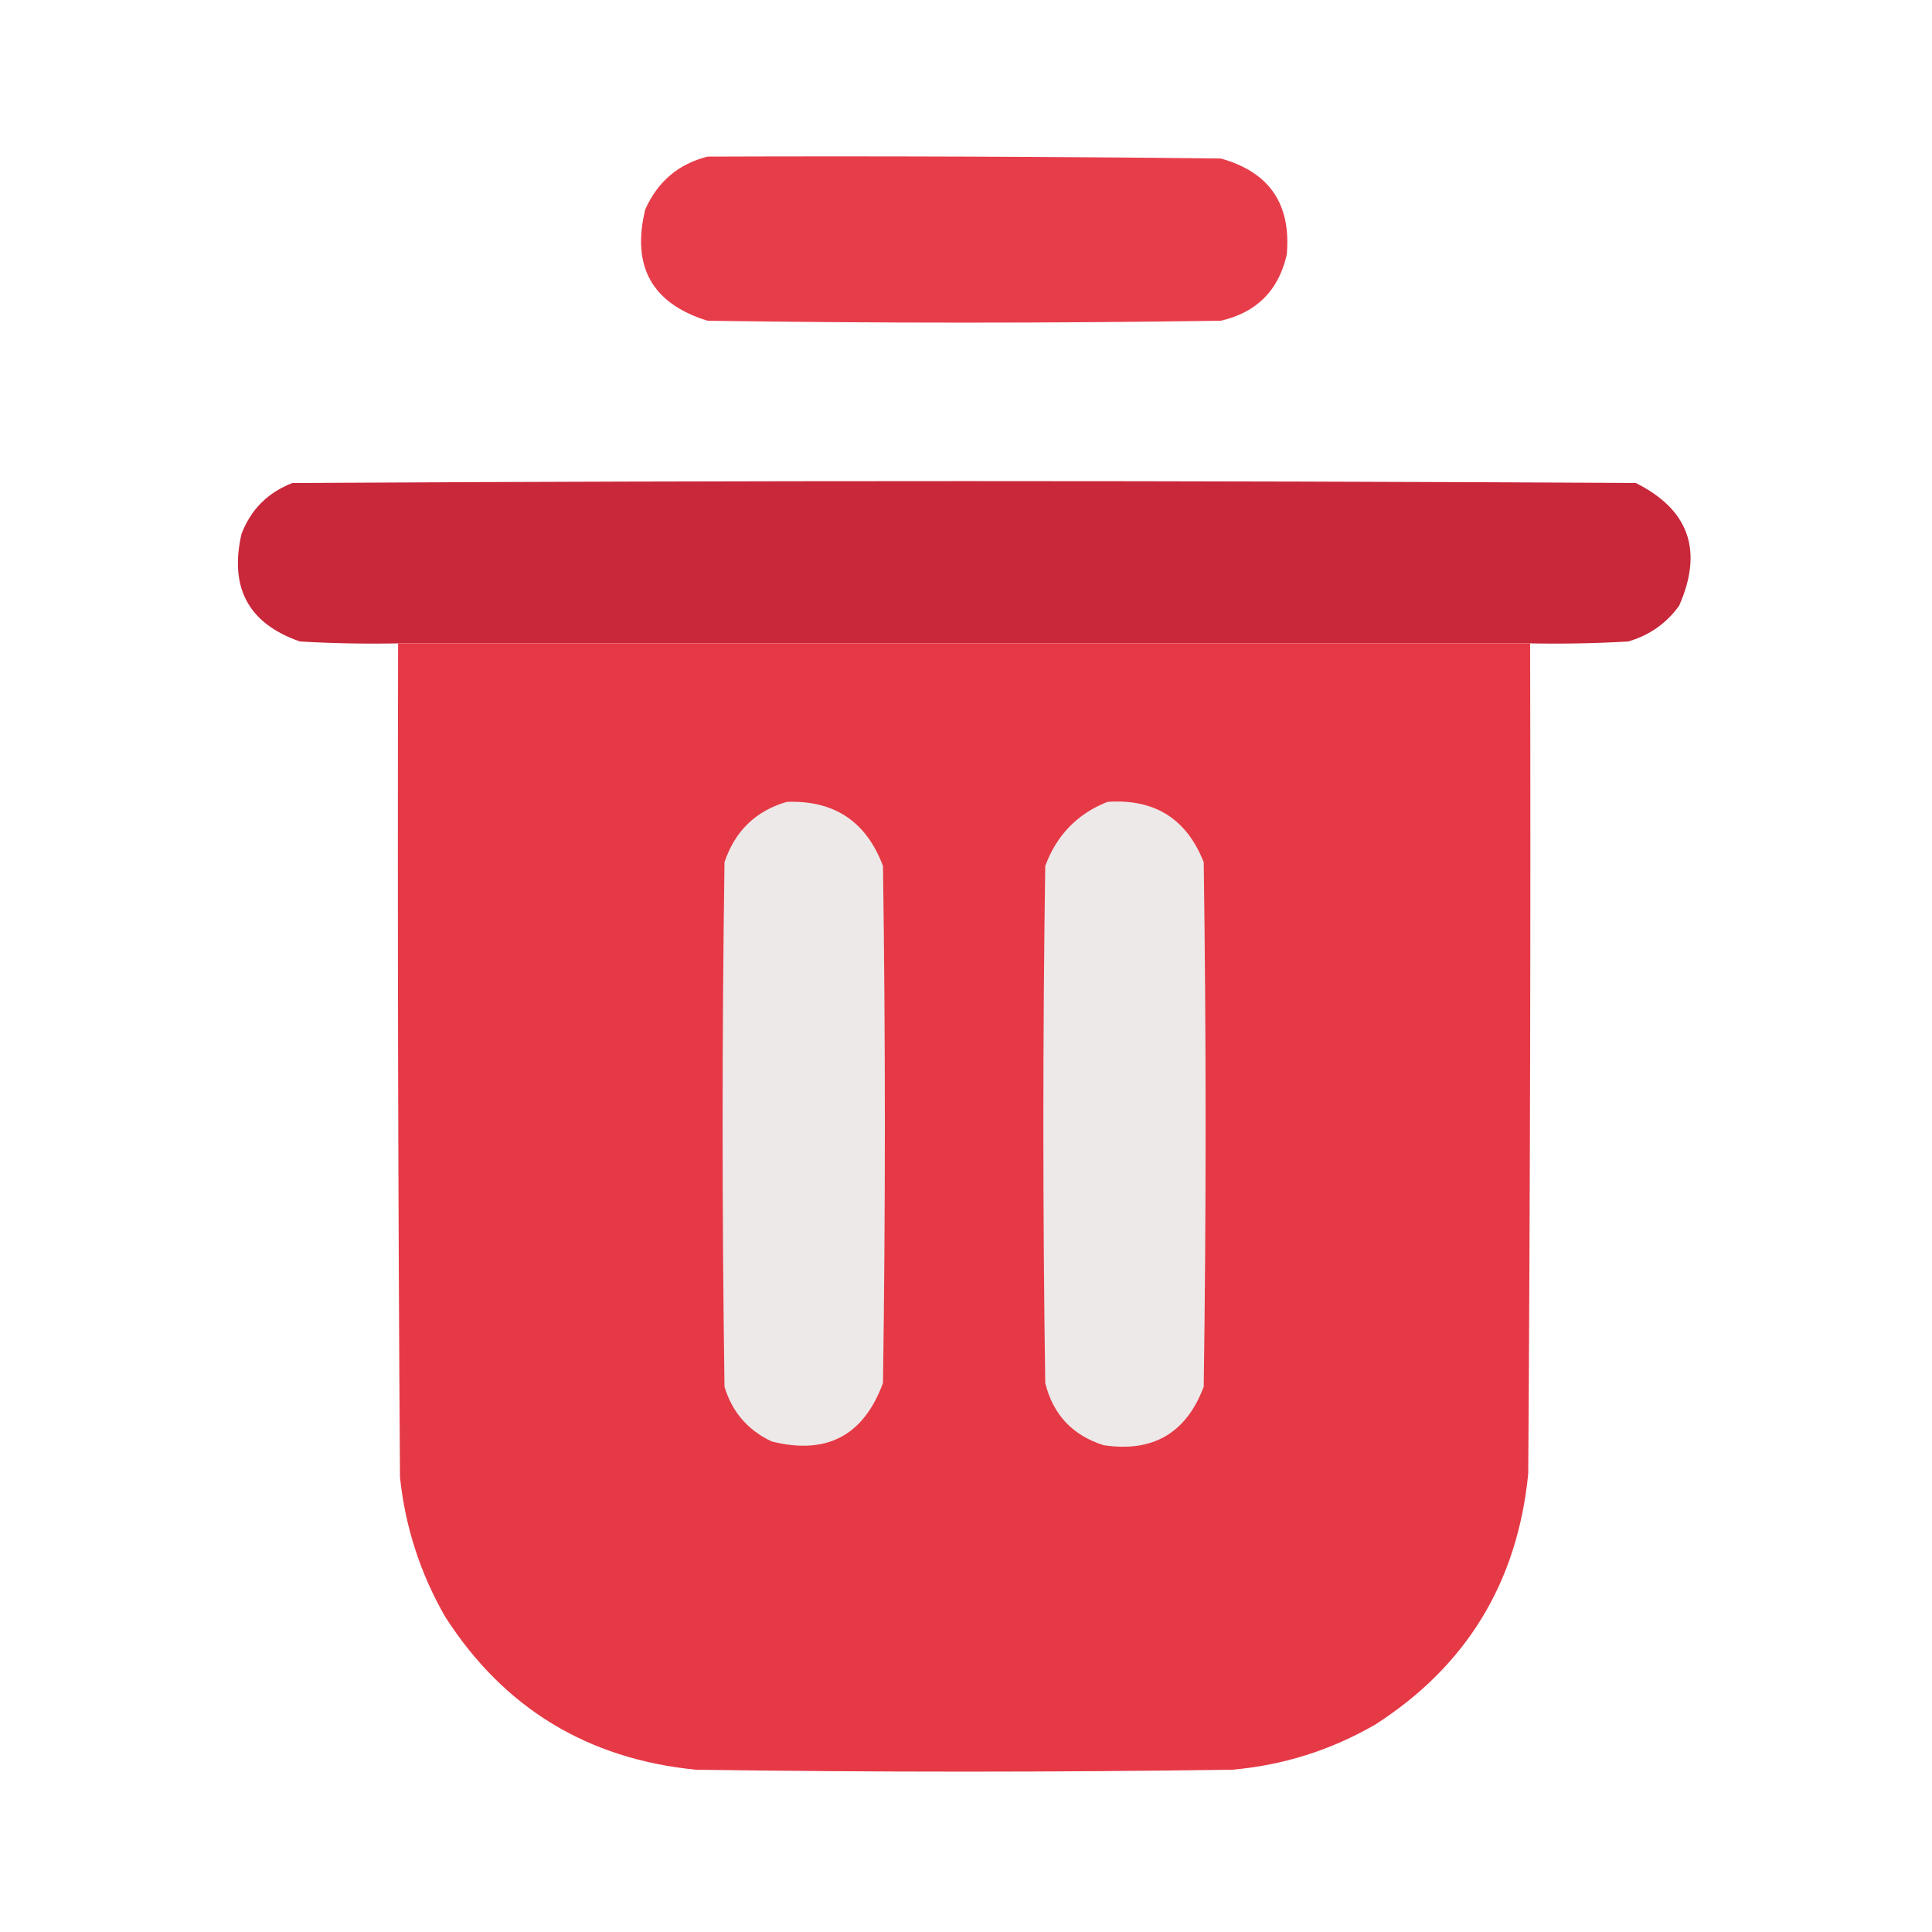 <?xml version="1.0" encoding="UTF-8"?>
<!DOCTYPE svg PUBLIC "-//W3C//DTD SVG 1.1//EN" "http://www.w3.org/Graphics/SVG/1.1/DTD/svg11.dtd">
<svg xmlns="http://www.w3.org/2000/svg" version="1.1" width="512px" height="512px" style="shape-rendering:geometricPrecision; text-rendering:geometricPrecision; image-rendering:optimizeQuality; fill-rule:evenodd; clip-rule:evenodd" xmlns:xlink="http://www.w3.org/1999/xlink">
<g><path style="opacity:0.972" fill="#e63845" d="M 187.5,41.5 C 232.835,41.333 278.168,41.5 323.5,42C 336.389,45.57 342.223,54.07 341,67.5C 338.833,77 333,82.833 323.5,85C 278.167,85.667 232.833,85.667 187.5,85C 172.802,80.447 167.302,70.614 171,55.5C 174.283,48.123 179.783,43.457 187.5,41.5 Z"/></g>
<g><path style="opacity:0.997" fill="#c9273a" d="M 405.5,170.5 C 305.5,170.5 205.5,170.5 105.5,170.5C 96.827,170.666 88.16,170.5 79.5,170C 65.894,165.3 60.728,155.8 64,141.5C 66.5,135 71,130.5 77.5,128C 196.167,127.333 314.833,127.333 433.5,128C 447.596,135.052 451.429,145.885 445,160.5C 441.635,165.186 437.135,168.353 431.5,170C 422.84,170.5 414.173,170.666 405.5,170.5 Z"/></g>
<g><path style="opacity:0.994" fill="#e63946" d="M 105.5,170.5 C 205.5,170.5 305.5,170.5 405.5,170.5C 405.667,243.834 405.5,317.167 405,390.5C 402.172,419.295 388.672,441.462 364.5,457C 352.721,463.815 340.055,467.815 326.5,469C 279.167,469.667 231.833,469.667 184.5,469C 155.705,466.172 133.538,452.672 118,428.5C 111.393,417.013 107.393,404.68 106,391.5C 105.5,317.834 105.333,244.167 105.5,170.5 Z"/></g>
<g><path style="opacity:1" fill="#ede9e8" d="M 208.5,212.5 C 221.08,212.041 229.58,217.707 234,229.5C 234.667,275.167 234.667,320.833 234,366.5C 228.868,380.484 219.035,385.65 204.5,382C 198.18,379.014 194.013,374.181 192,367.5C 191.333,321.167 191.333,274.833 192,228.5C 194.752,220.247 200.252,214.913 208.5,212.5 Z"/></g>
<g><path style="opacity:1" fill="#ede9e8" d="M 293.5,212.5 C 305.968,211.645 314.468,216.978 319,228.5C 319.667,274.833 319.667,321.167 319,367.5C 314.375,379.781 305.542,384.947 292.5,383C 284.234,380.401 279.068,374.901 277,366.5C 276.333,320.833 276.333,275.167 277,229.5C 280.019,221.316 285.519,215.649 293.5,212.5 Z"/></g>
</svg>

